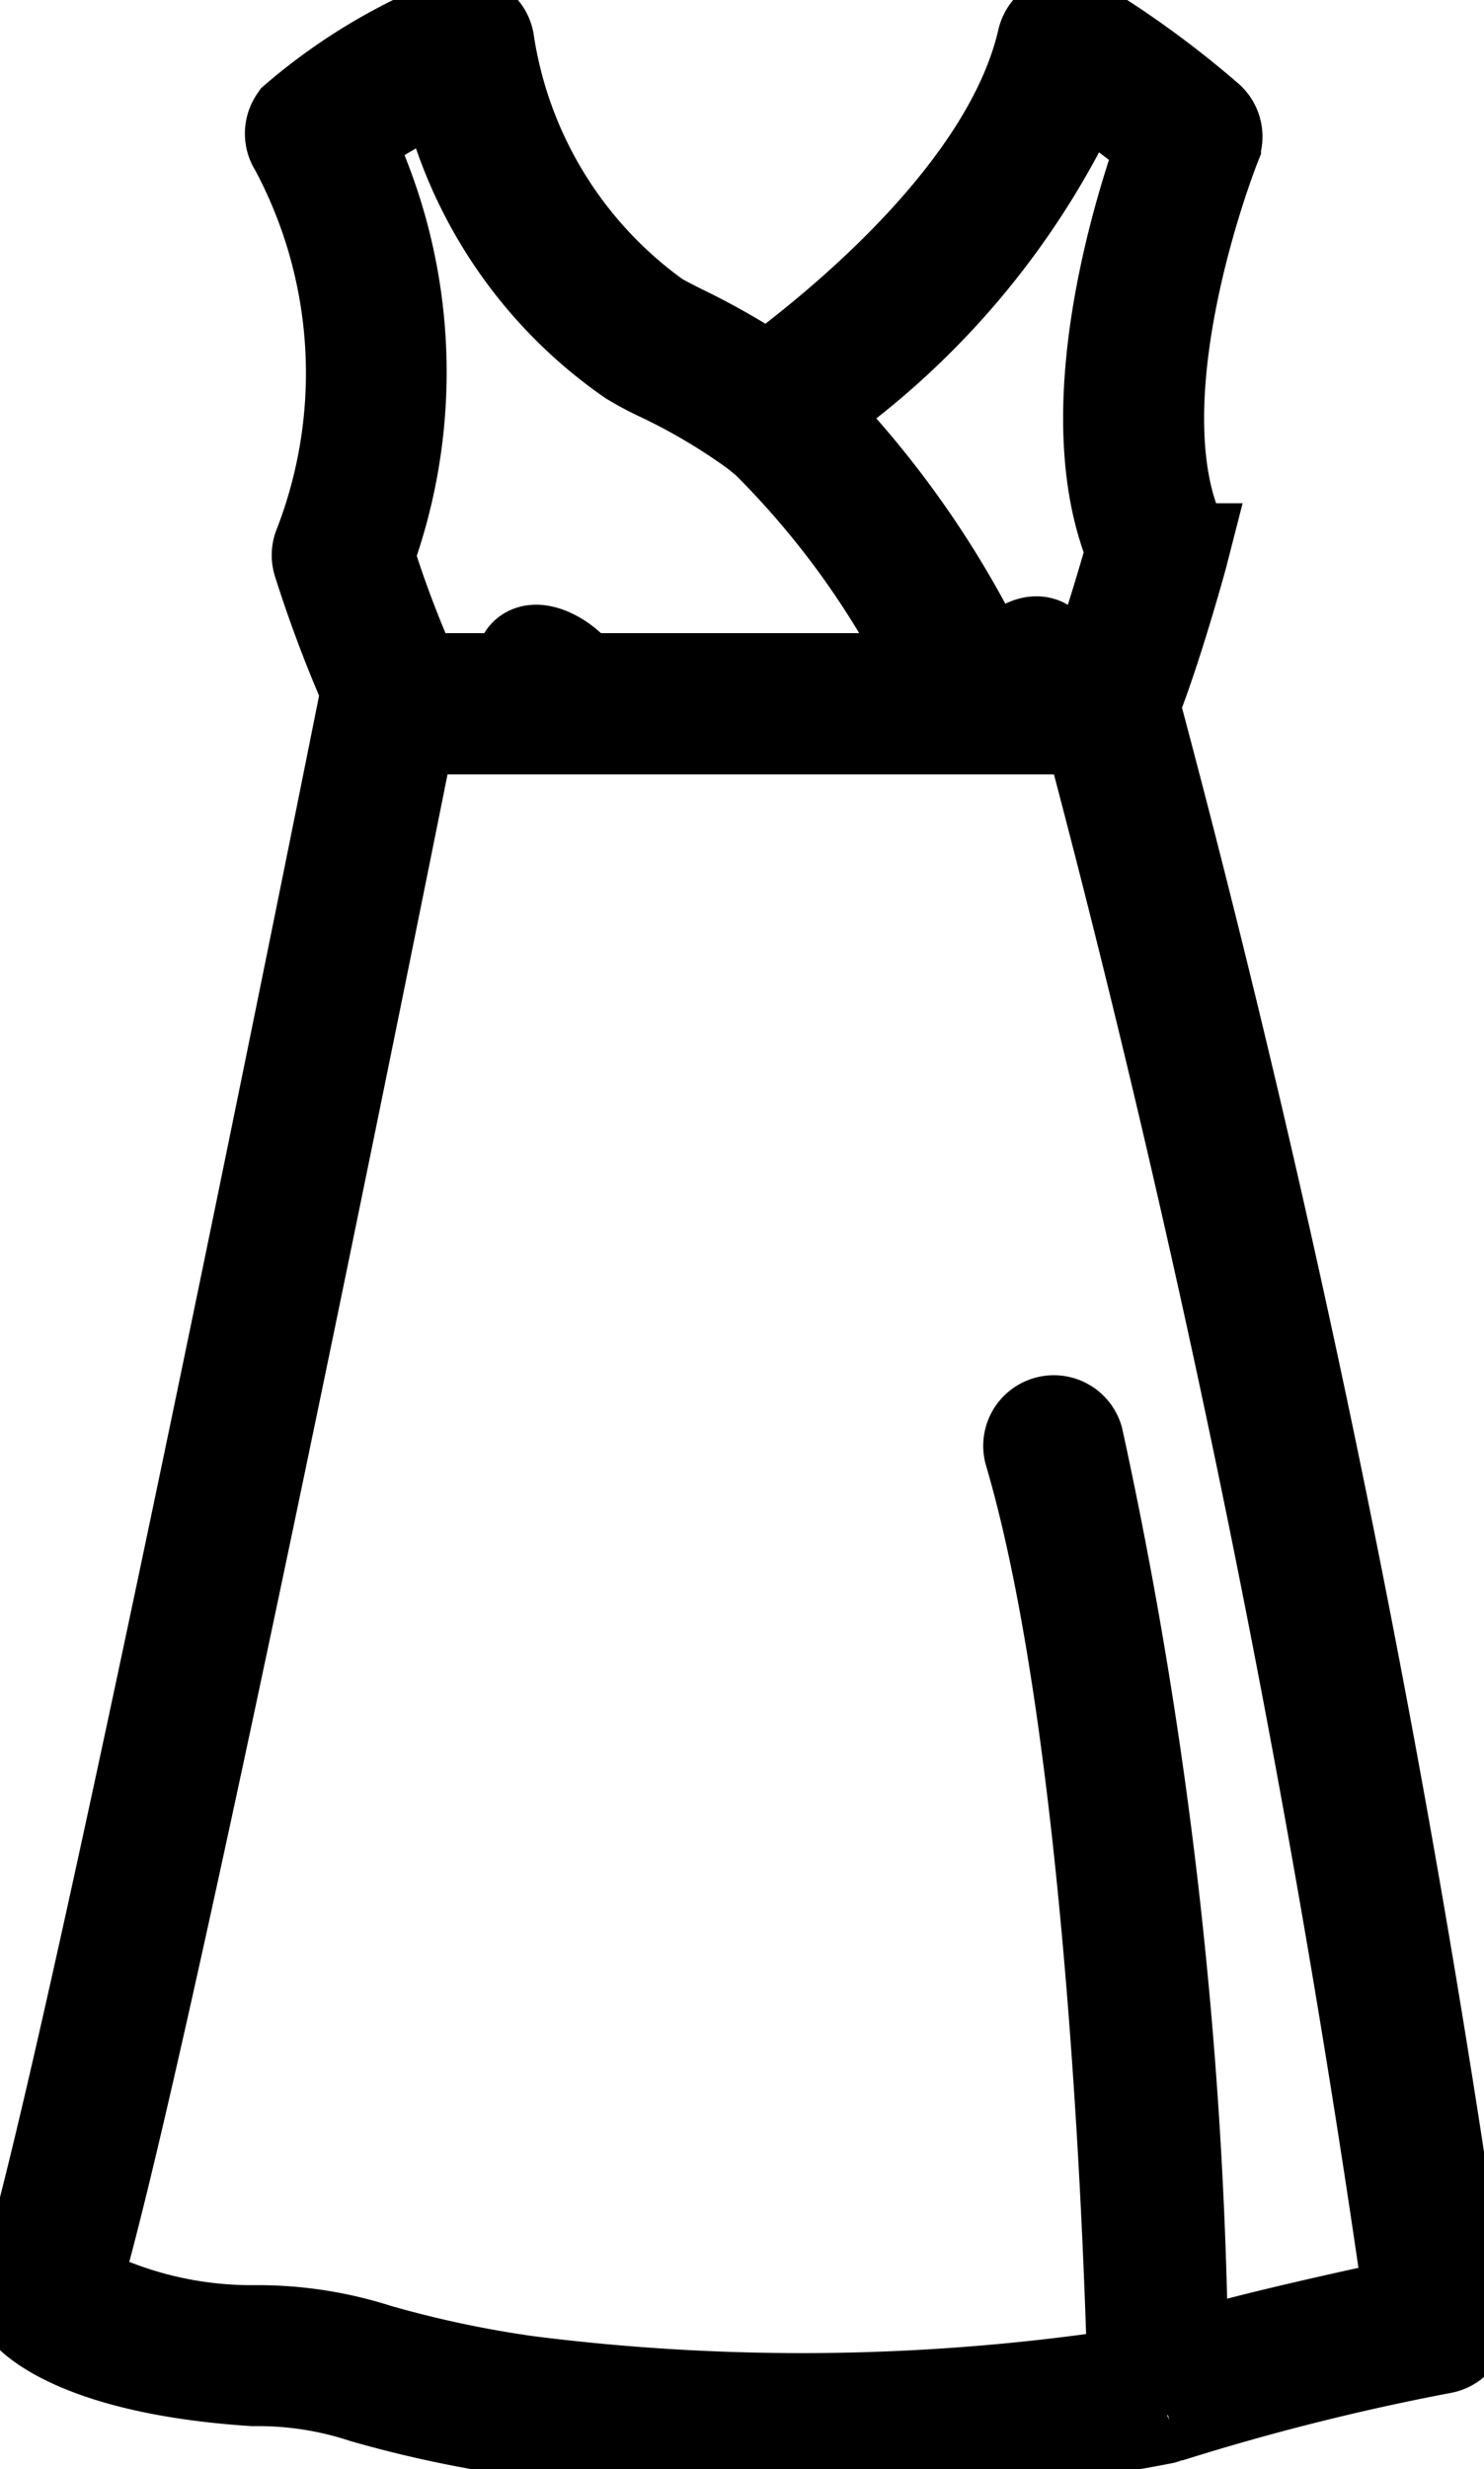 <svg xmlns="http://www.w3.org/2000/svg" width="14.735" height="24.503" viewBox="0 0 14.735 24.503" fill="currentColor" className="max-h-full max-w-full"><g id="Cloth" transform="translate(-255.389 -266.539)"><path id="Path_17425" data-name="Path 17425" d="M266.6,273.033c.216-.528.472-1.457.483-1.5a.2.2,0,0,0-.012-.138c-.658-1.409.329-3.9.339-3.925a.2.2,0,0,0-.05-.222,9.5,9.5,0,0,0-1.271-.928.2.2,0,0,0-.3.127c-.339,1.475-1.972,2.824-2.776,3.413a7.168,7.168,0,0,0-.887-.508c-.1-.05-.194-.1-.23-.121a4.167,4.167,0,0,1-1.7-2.76.2.2,0,0,0-.282-.162,5.566,5.566,0,0,0-1.558.942.2.2,0,0,0,0,.227,4.777,4.777,0,0,1,.241,4.008.2.2,0,0,0,0,.125,12.874,12.874,0,0,0,.481,1.277c-.221,1.106-2.826,14.1-3.427,15.87a.2.2,0,0,0,.036.193c.047.056.506.551,2.217.664h.03a3.387,3.387,0,0,1,1.081.17,11.474,11.474,0,0,0,1.552.33,28.226,28.226,0,0,0,3.063.177,16.064,16.064,0,0,0,3.3-.3.2.2,0,0,0,.032-.013s.01,0,.015,0a23.834,23.834,0,0,1,2.73-.686.2.2,0,0,0,.158-.227A134.93,134.93,0,0,0,266.6,273.033Zm-.494-6.225a8.838,8.838,0,0,1,.881.647c-.2.551-.9,2.655-.311,4.042-.061.216-.256.893-.424,1.323h-.518c.21-.487-.209-.482-.441,0h-.086a9.474,9.474,0,0,0-1.866-2.7A7.861,7.861,0,0,0,266.108,266.808ZM259,271.547a5.249,5.249,0,0,0-.227-4.156,6.6,6.6,0,0,1,1.067-.6,4.476,4.476,0,0,0,1.835,2.781,3,3,0,0,0,.273.146,6,6,0,0,1,.958.565l0,0c.045.035.089.071.132.108a8.645,8.645,0,0,1,1.716,2.431h-3.622c-.208-.313-.684-.434-.464,0h-1.187a.231.231,0,0,0-.035-.089A10.391,10.391,0,0,1,259,271.547Zm8.085,17.96a45.2,45.2,0,0,0-1.04-9.177.2.2,0,0,0-.385.114c.834,2.83,1,8.178,1.026,9.188a21.687,21.687,0,0,1-6.073.085,10.977,10.977,0,0,1-1.485-.316,3.862,3.862,0,0,0-1.209-.185,3.8,3.8,0,0,1-1.843-.459c.65-2.122,2.92-13.4,3.347-15.533h6.816a135.764,135.764,0,0,1,3.2,15.711C268.948,289.038,267.708,289.307,267.086,289.507Z" transform="translate(0 0.5)" fill="currentColor" stroke="currentColor" strokeWidth="0.5"></path></g></svg>